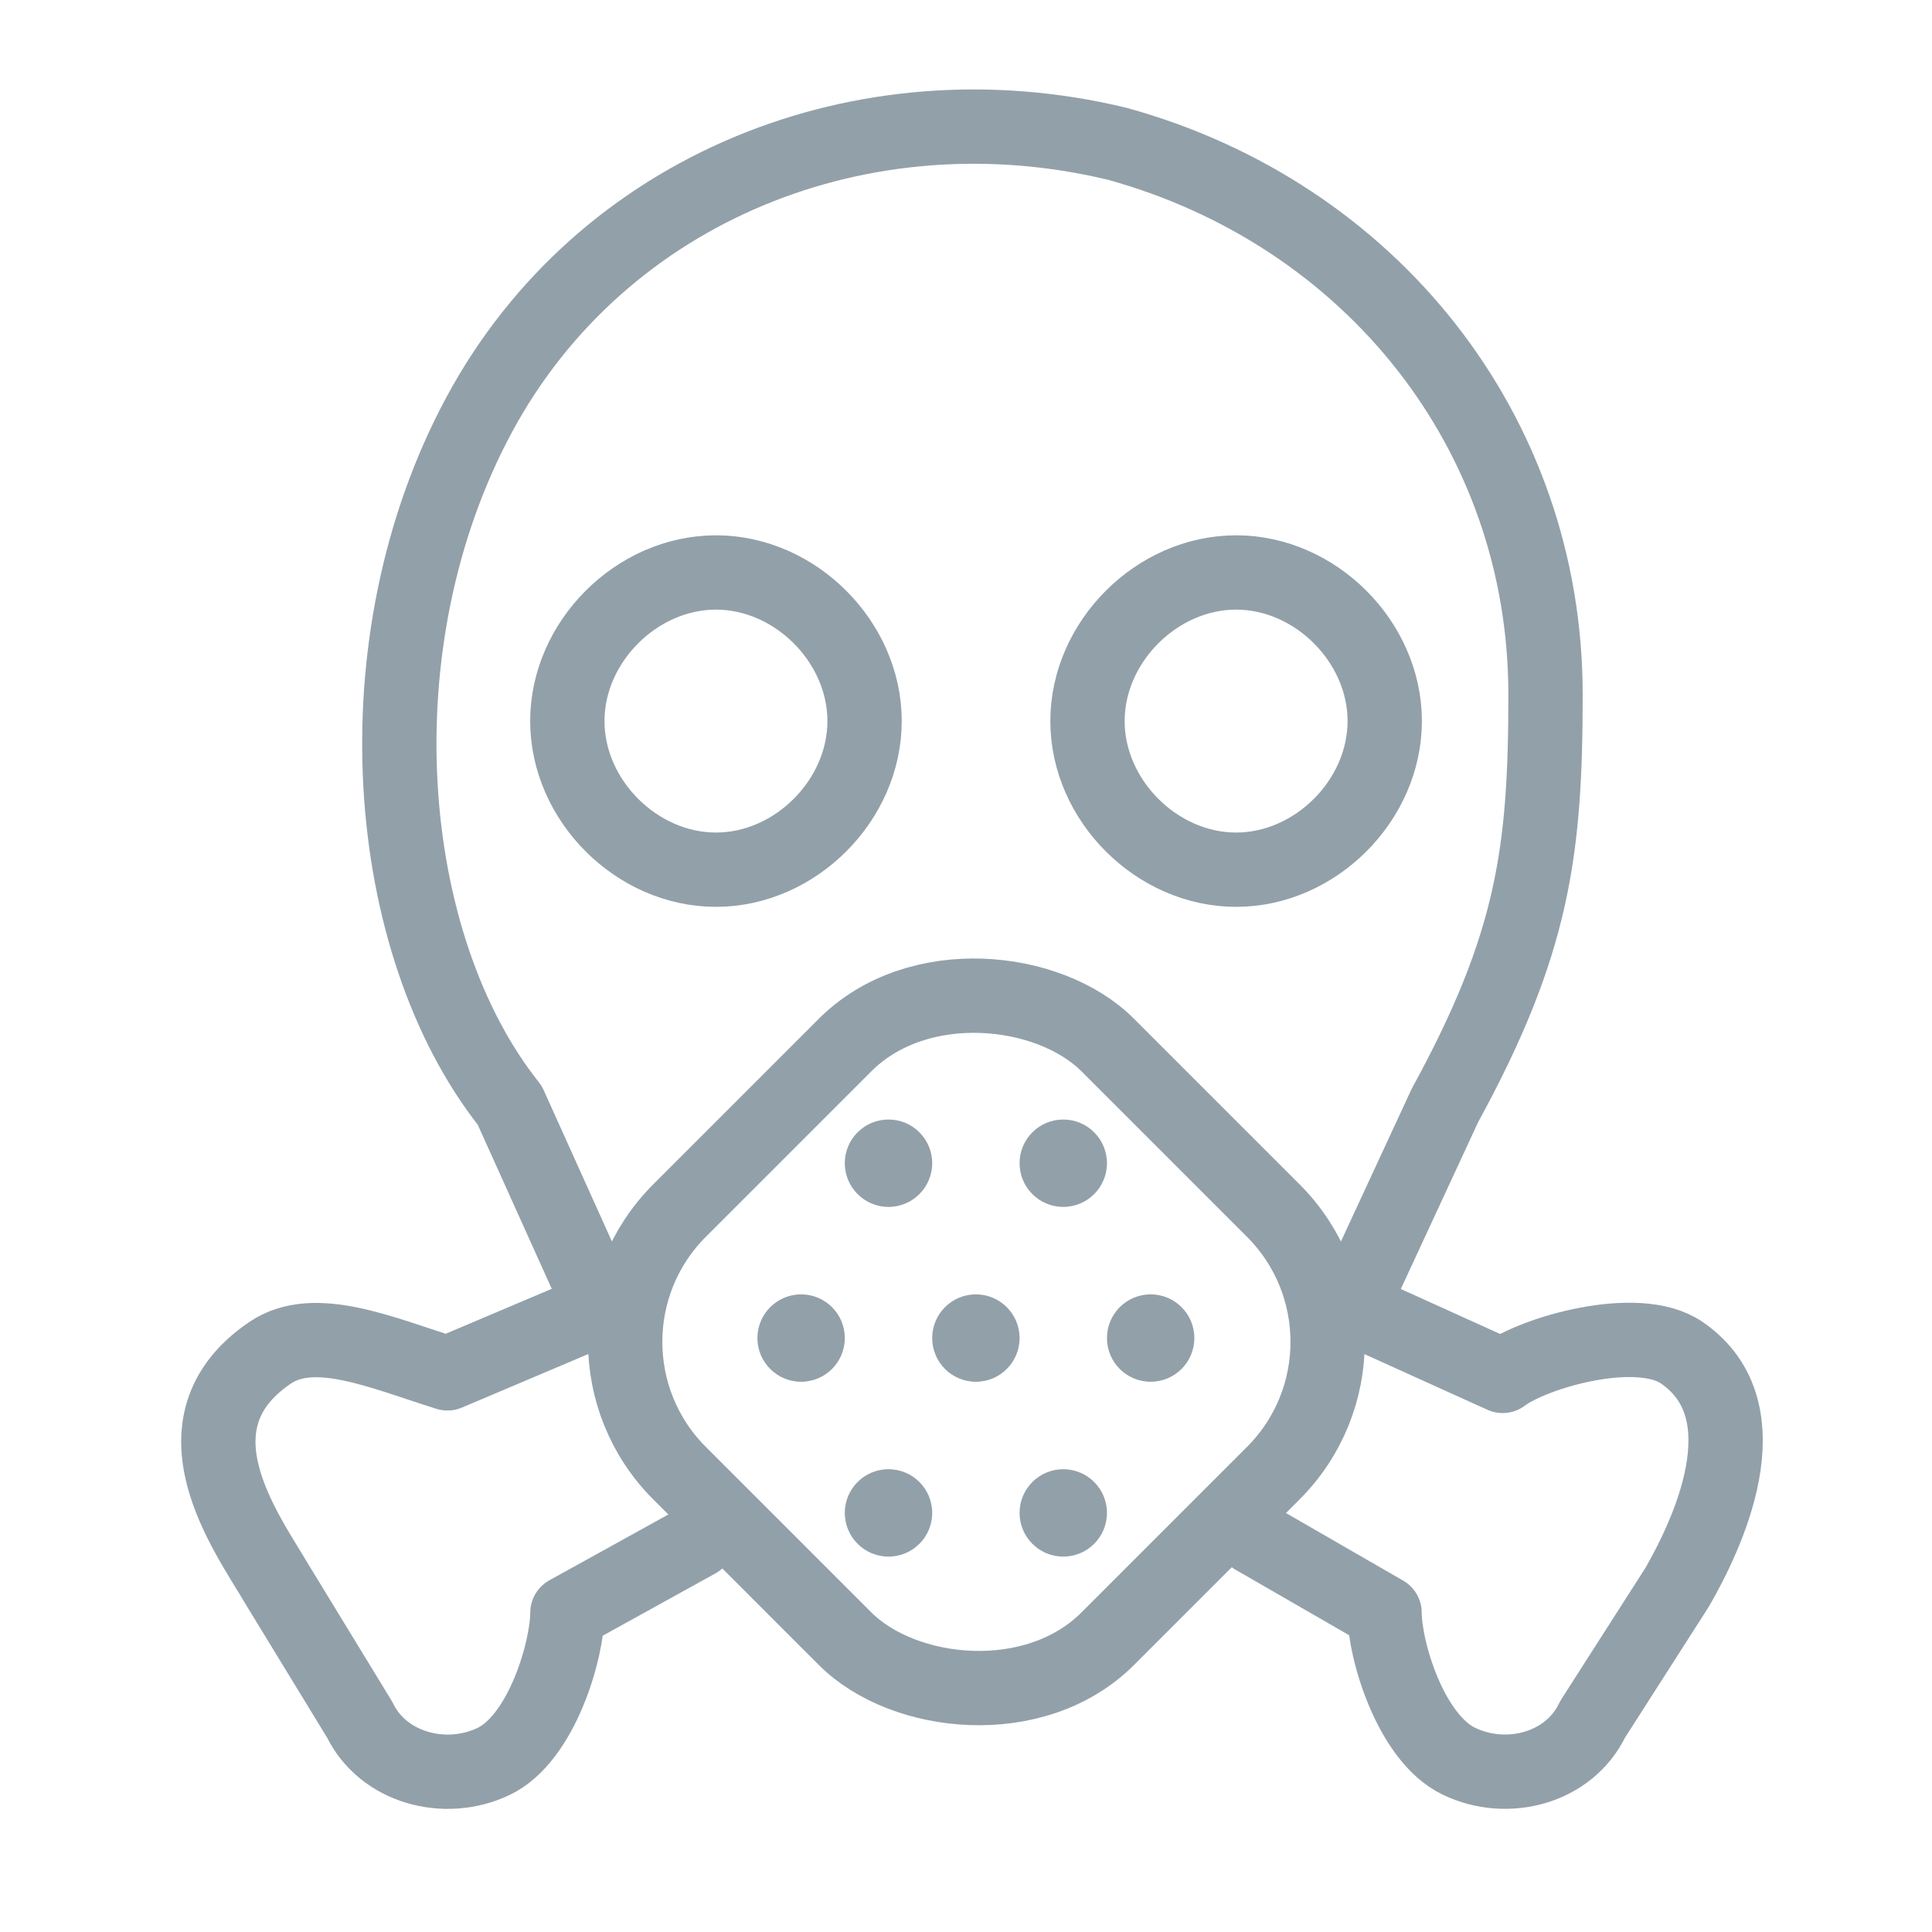 <svg fill="none" height="26" viewBox="0 0 26 26" width="26" xmlns="http://www.w3.org/2000/svg"><g stroke="#92a0a9" stroke-linecap="round" stroke-linejoin="round"><path d="m9.385 20.737-1.749.967c-.001.499-.344 1.693-.996 2.002-.651.309-1.485.085-1.799-.562l-1.122-1.838c-.39-.668-1.495-2.144-.084-3.101.596-.404 1.5 0 2.387.277l1.711-.725"/><path d="m16.878 20.692 1.755 1.012c0 .5.348 1.684 1.001 1.998.653.314 1.486.091 1.798-.563l1.138-1.778c.388-.674 1.217-2.364.063-3.157-.597-.41-2 0-2.411.312l-1.794-.812"/><path d="m8.136 17.704-1.276-2.829c-1.726-2.171-2.059-6.235-.412-9.293 1.647-3.059 5.176-4.47 8.587-3.647 3.411.941 5.764 3.882 5.764 7.411 0 2.117-.166 3.358-1.353 5.529l-1.311 2.829"/><path d="m9.635 11.704c1.067 0 2-.933 2-2 0-1.067-.933-2-2-2-1.067 0-2 .933-2 2 0 1.067.933 2 2 2z"/><path d="m16.635 11.704c1.067 0 2-.933 2-2 0-1.067-.933-2-2-2-1.067 0-2 .933-2 2 0 1.067.933 2 2 2z"/><rect height="8.15" rx="2.5" transform="matrix(.707 -.707 .707 .707 -10.608 10.509)" width="8.15" x="7.381" y="18.059"/></g><g fill="#92a0a9"><circle cx="13.133" cy="18.007" r=".588"/><circle cx="10.781" cy="18.007" r=".588"/><circle cx="11.957" cy="15.654" r=".588"/><circle cx="14.309" cy="15.654" r=".588"/><circle cx="15.485" cy="18.007" r=".588"/><circle cx="14.309" cy="20.36" r=".588"/><circle cx="11.957" cy="20.36" r=".588"/></g></svg>